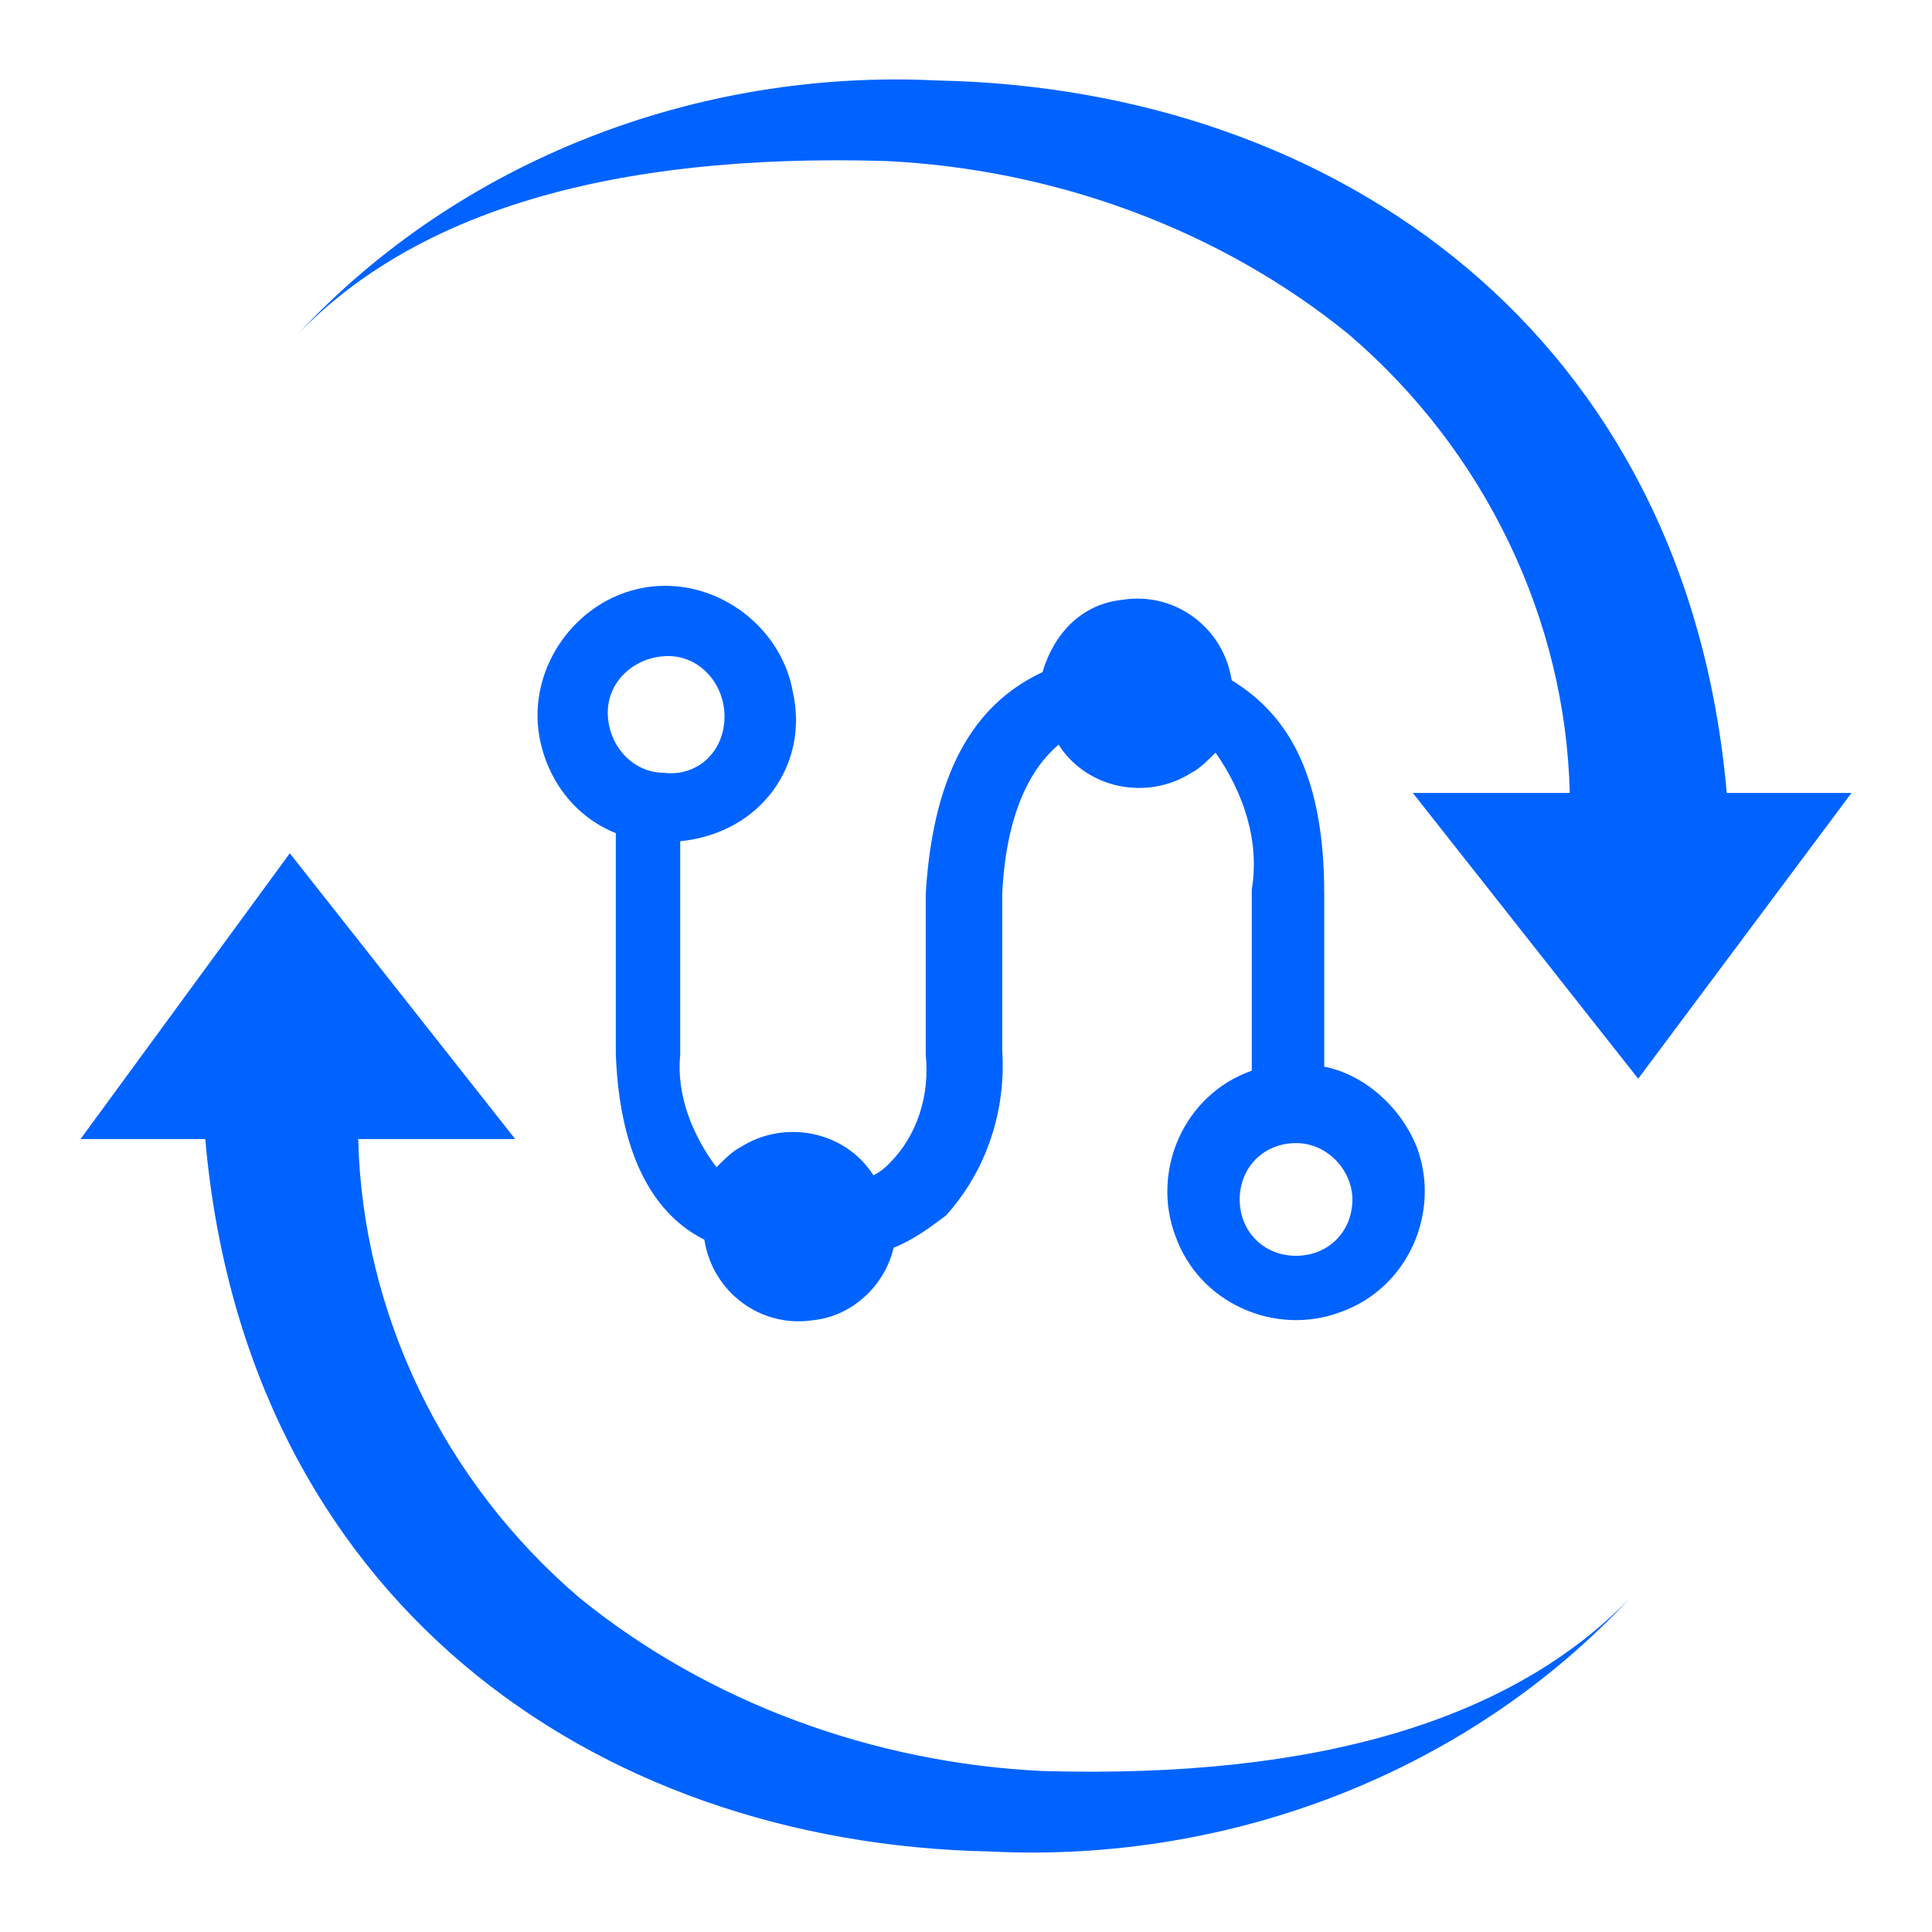 <?xml version="1.0" standalone="no"?><!DOCTYPE svg PUBLIC "-//W3C//DTD SVG 1.1//EN" "http://www.w3.org/Graphics/SVG/1.1/DTD/svg11.dtd"><svg t="1552672117960" class="icon" style="" viewBox="0 0 1024 1024" version="1.1" xmlns="http://www.w3.org/2000/svg" p-id="7251" xmlns:xlink="http://www.w3.org/1999/xlink" width="40" height="40"><defs><style type="text/css"></style></defs><path d="M915.2 420.267c-21.333-243.2-206.933-373.334-418.133-377.6-128-6.4-253.867 42.666-339.2 134.4 61.866-64 164.266-96 311.466-91.734 89.6 4.267 177.067 36.267 245.334 91.734 72.533 61.866 115.2 151.466 117.333 243.2h-83.2l119.467 151.466 113.066-151.466H915.2zM108.8 603.733c21.333 243.2 204.8 373.334 416 377.6 128 6.4 253.867-42.666 339.2-134.4-61.867 64-164.267 96-311.467 91.734-89.6-4.267-177.066-36.267-245.333-91.734-72.533-61.866-115.2-151.466-117.333-243.2h83.2L153.6 452.267 42.667 603.733H108.8z" fill="#0063FF" p-id="7252"></path><path d="M420.267 366.933c-6.4-36.266-42.667-61.866-78.934-55.466-36.266 6.4-61.866 42.666-55.466 78.933 4.266 23.467 19.2 42.667 40.533 51.2v117.333c2.133 55.467 21.333 85.334 46.933 98.134C377.6 684.8 403.2 704 430.933 699.733c21.334-2.133 38.4-19.2 42.667-38.4 10.667-4.266 19.2-10.666 27.733-17.066 21.334-23.467 32-55.467 29.867-87.467v-83.2c2.133-42.667 14.933-66.133 29.867-78.933C576 418.133 608 424.533 631.467 409.6c4.266-2.133 8.533-6.4 12.8-10.667 14.933 21.334 23.466 46.934 19.2 72.534v96c-36.267 12.8-53.334 53.333-40.534 87.466 12.8 36.267 53.334 53.334 87.467 40.534 36.267-12.8 53.333-53.334 40.533-87.467-8.533-21.333-27.733-38.4-49.066-42.667V473.6c0-66.133-21.334-96-49.067-113.067-4.267-27.733-29.867-46.933-57.6-42.666-21.333 2.133-36.267 17.066-42.667 38.4-32 14.933-57.6 46.933-61.866 117.333v85.333c2.133 21.334-4.267 42.667-19.2 57.6-2.134 2.134-4.267 4.267-8.534 6.4C448 599.467 416 593.067 392.533 608c-4.266 2.133-8.533 6.4-12.8 10.667-12.8-17.067-21.333-38.4-19.2-59.734V445.867c42.667-4.267 68.267-40.534 59.734-78.934z m266.666 238.934c17.067 0 29.867 14.933 29.867 29.866 0 17.067-12.8 29.867-29.867 29.867-17.066 0-29.866-12.8-29.866-29.867 0-17.066 12.8-29.866 29.866-29.866zM352 409.6c-17.067 0-29.867-14.933-29.867-32s14.934-29.867 32-29.867 29.867 14.934 29.867 32c0 19.2-14.933 32-32 29.867z" fill="#0063FF" p-id="7253"></path></svg>